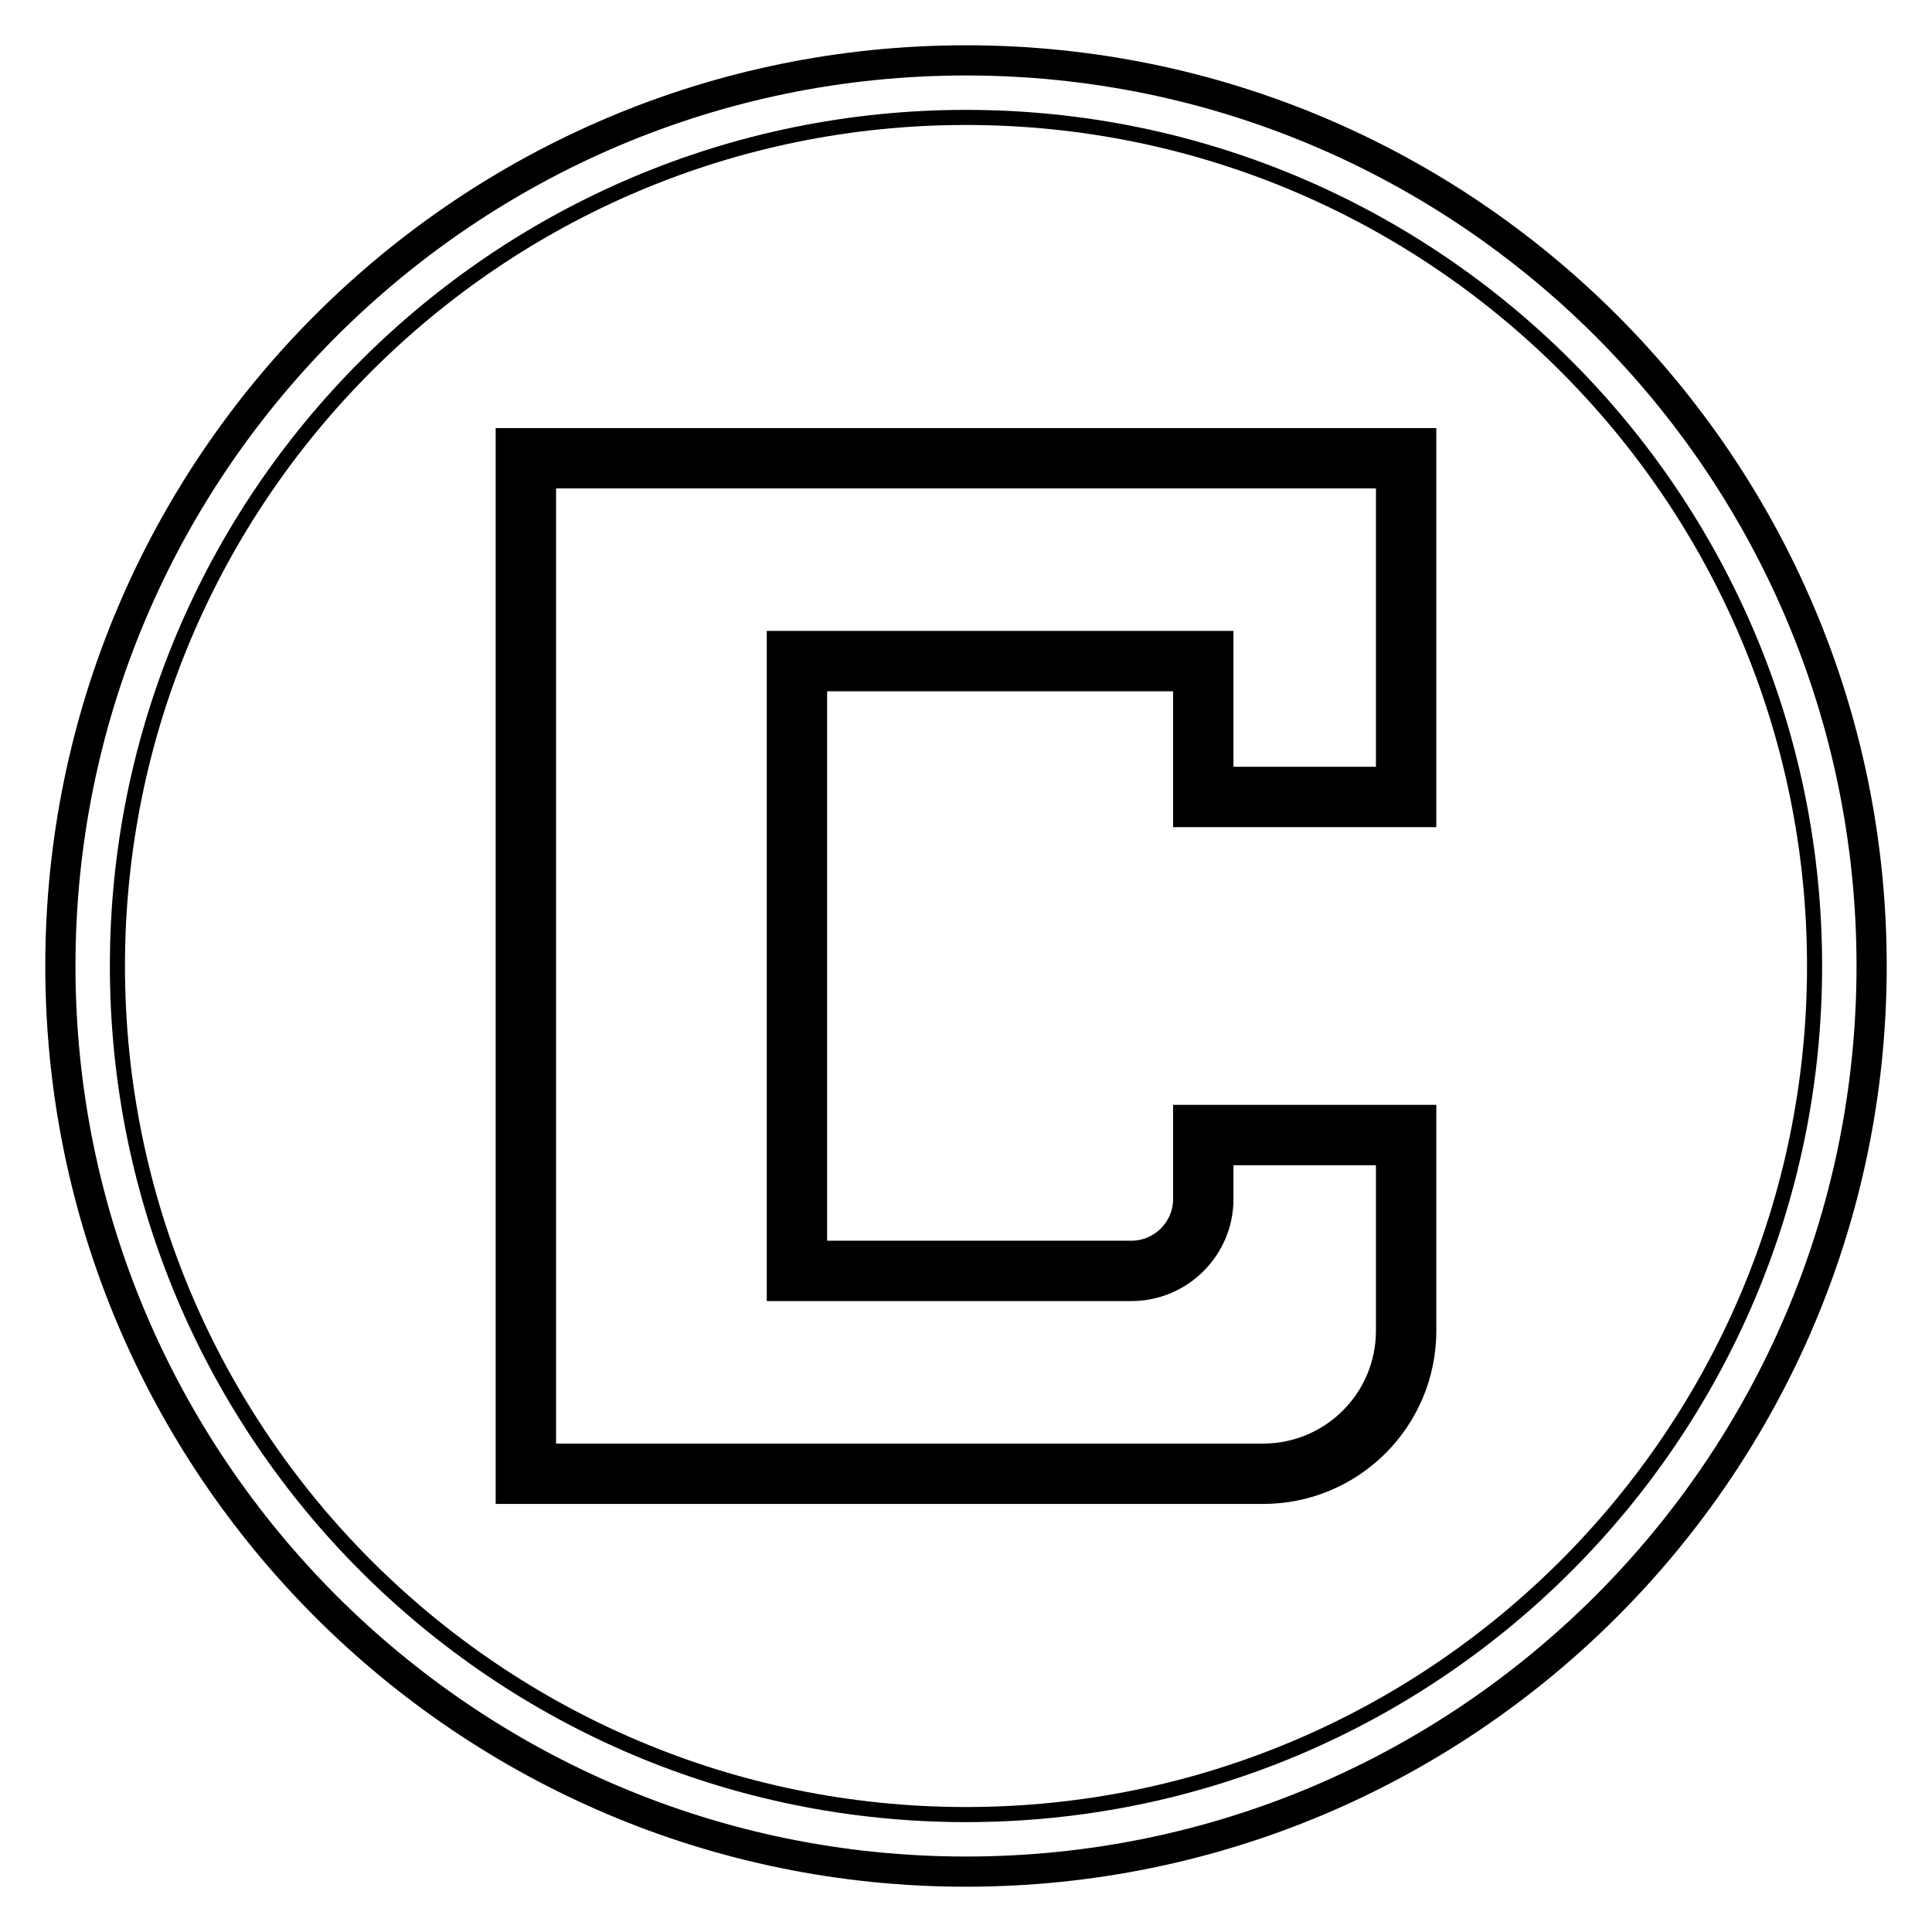<?xml version="1.0" encoding="UTF-8" standalone="no"?>
<!DOCTYPE svg PUBLIC "-//W3C//DTD SVG 1.1//EN" "http://www.w3.org/Graphics/SVG/1.1/DTD/svg11.dtd">
<svg version="1.1" xmlns="http://www.w3.org/2000/svg" xmlns:xlink="http://www.w3.org/1999/xlink" preserveAspectRatio="xMidYMid meet" viewBox="0 0 32 32" width="32" height="32"><defs><path d="M31 16C31 24.28 24.28 31 16 31C7.72 31 1 24.28 1 16C1 7.72 7.72 1 16 1C24.28 1 31 7.72 31 16Z" id="a6lA8gBzPc"></path><path d="M29.93 16C29.93 23.69 23.69 29.93 16 29.93C8.31 29.93 2.07 23.69 2.07 16C2.07 8.31 8.31 2.07 16 2.07C23.69 2.07 29.93 8.31 29.93 16Z" id="a2TsMqpB6t"></path><path d="M19.93 10.95L13.2 10.95L13.2 21.05C16.15 21.05 18 21.05 18.74 21.05C19.39 21.05 19.93 20.52 19.93 19.86C19.93 19.72 19.93 19.37 19.93 18.8L23.29 18.8C23.29 20.53 23.29 21.61 23.29 22.04C23.29 23.35 22.23 24.41 20.92 24.41C19.29 24.41 15.22 24.41 8.71 24.41L8.71 7.59L23.29 7.59L23.29 13.2L19.93 13.2L19.93 10.95Z" id="bnwBmEfQz"></path></defs><g><g><g><use xlink:href="#a6lA8gBzPc" opacity="1" fill="#ffffff" fill-opacity="1"></use><g><use xlink:href="#a6lA8gBzPc" opacity="1" fill-opacity="0" stroke="#000000" stroke-width="0.5" stroke-opacity="1"></use></g></g><g><use xlink:href="#a2TsMqpB6t" opacity="1" fill="#ef0808" fill-opacity="1"></use><g><use xlink:href="#a2TsMqpB6t" opacity="1" fill-opacity="0" stroke="#000000" stroke-width="0.5" stroke-opacity="1"></use></g><g><filter id="shadow4151707" x="-4.33" y="-4.33" width="40.67" height="40.67" filterUnits="userSpaceOnUse" primitiveUnits="userSpaceOnUse"><feFlood></feFlood><feComposite in2="SourceAlpha" operator="out"></feComposite><feGaussianBlur stdDeviation="0.45"></feGaussianBlur><feOffset dx="0" dy="0" result="afterOffset"></feOffset><feFlood flood-color="#ffffff" flood-opacity="0.5"></feFlood><feComposite in2="afterOffset" operator="in"></feComposite><feMorphology operator="dilate" radius="1"></feMorphology><feComposite in2="SourceAlpha" operator="in"></feComposite></filter><path d="M29.93 16C29.93 23.69 23.69 29.93 16 29.93C8.31 29.93 2.07 23.69 2.07 16C2.07 8.31 8.31 2.07 16 2.07C23.69 2.07 29.93 8.31 29.93 16Z" id="a6nd4KZm5" fill="white" fill-opacity="1" filter="url(#shadow4151707)"></path></g></g><g><g><filter id="shadow10403941" x="2.21" y="1.09" width="28.08" height="30.33" filterUnits="userSpaceOnUse" primitiveUnits="userSpaceOnUse"><feFlood></feFlood><feComposite in2="SourceAlpha" operator="in"></feComposite><feGaussianBlur stdDeviation="0"></feGaussianBlur><feOffset dx="0.5" dy="0.5" result="afterOffset"></feOffset><feFlood flood-color="#000000" flood-opacity="1"></feFlood><feComposite in2="afterOffset" operator="in"></feComposite><feMorphology operator="dilate" radius="1"></feMorphology><feComposite in2="SourceAlpha" operator="out"></feComposite></filter><path d="M19.93 10.95L13.2 10.95L13.2 21.05C16.15 21.05 18 21.05 18.74 21.05C19.39 21.05 19.93 20.52 19.93 19.86C19.93 19.72 19.93 19.37 19.93 18.8L23.29 18.8C23.29 20.53 23.29 21.61 23.29 22.04C23.29 23.35 22.23 24.41 20.92 24.41C19.29 24.41 15.22 24.41 8.71 24.41L8.71 7.59L23.29 7.59L23.29 13.2L19.93 13.2L19.93 10.95Z" id="fe2oo7NBN" fill="white" fill-opacity="1" filter="url(#shadow10403941)"></path></g><use xlink:href="#bnwBmEfQz" opacity="1" fill="#ffffff" fill-opacity="1"></use><g><use xlink:href="#bnwBmEfQz" opacity="1" fill-opacity="0" stroke="#000000" stroke-width="1" stroke-opacity="1"></use></g></g></g></g></svg>